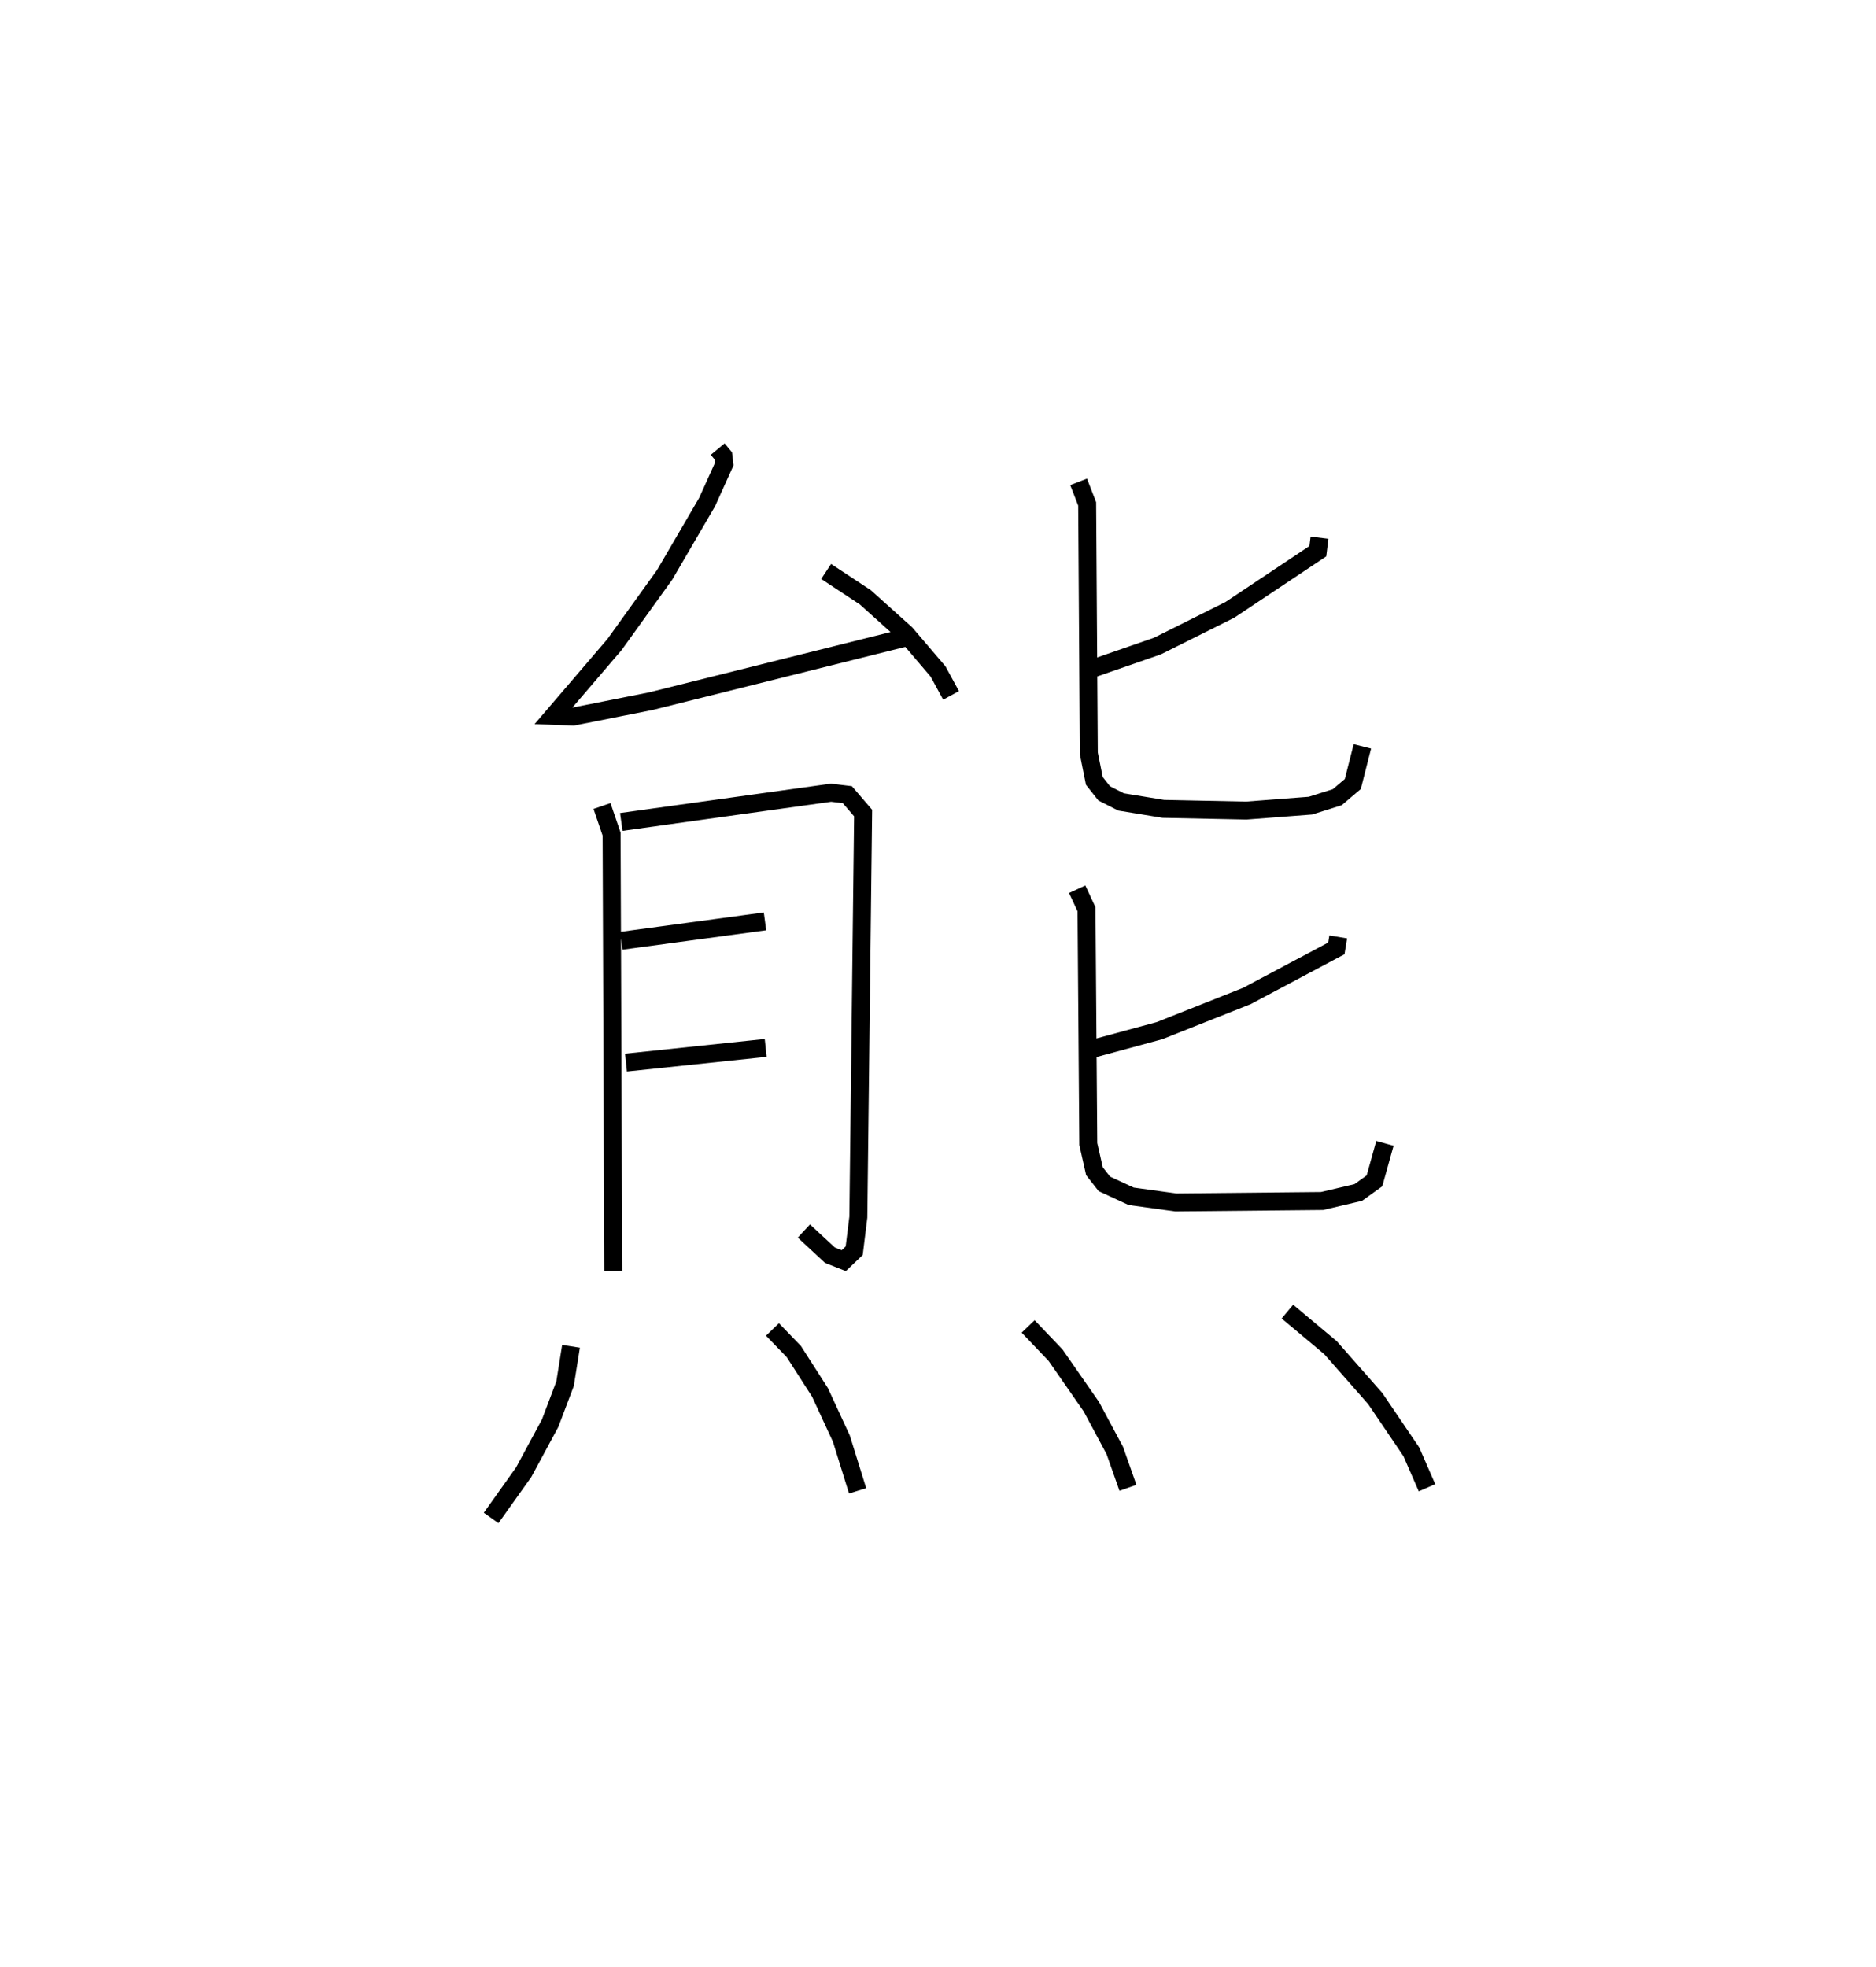 <?xml version="1.0" encoding="utf-8" ?>
<svg baseProfile="full" height="109.493" version="1.1" width="104.438" xmlns="http://www.w3.org/2000/svg" xmlns:ev="http://www.w3.org/2001/xml-events" xmlns:xlink="http://www.w3.org/1999/xlink"><defs /><rect fill="white" height="109.493" width="104.438" x="0" y="0" /><path d="M25,25 m0.0,0.0 m14.955,2.844439528359999e-07 l0.318,0.385 0.051,0.439 l-0.961,2.127 -2.357,4.04 l-2.794,3.886 -3.4,3.972 l1.103,0.04 4.327,-0.86 l14.054,-3.509 m-4.304,-3.71 l2.179,1.438 2.256,2.025 l1.796,2.107 0.723,1.329 m-19.432,6.158 l0.534,1.562 0.092,24.327 m0.448,-25.003 l11.679,-1.628 0.905,0.11 l0.878,1.023 -0.266,22.494 l-0.23,1.868 -0.581,0.554 l-0.769,-0.303 -1.452,-1.346 m-10.164,-16.157 l8,-1.081 m-7.739,7.862 l7.777,-0.817 m30.831,-28.401 l-0.092,0.751 -4.893,3.263 l-4.04,2.019 -3.66,1.269 m-0.725,-10.411 l0.476,1.228 0.092,13.887 l0.308,1.533 0.55,0.694 l0.939,0.476 2.352,0.385 l4.613,0.095 3.577,-0.274 l1.491,-0.47 0.866,-0.734 l0.533,-2.096 m-1.344,10.607 l-0.105,0.639 -4.984,2.65 l-4.861,1.93 -3.797,1.029 m-0.785,-8.902 l0.518,1.114 0.1,13.07 l0.342,1.511 0.553,0.707 l1.49,0.69 2.488,0.343 l8.142,-0.081 2.014,-0.473 l0.902,-0.648 0.582,-2.088 m-45.31,11.297 l-0.331,2.082 -0.833,2.202 l-1.471,2.726 -1.813,2.546 m15.663,-10.493 l1.191,1.233 1.457,2.275 l1.186,2.567 0.905,2.907 m9.494,-9.15 l1.527,1.601 1.994,2.87 l1.305,2.439 0.73,2.073 m8.877,-9.809 l2.402,2.011 2.491,2.834 l2.007,2.963 0.87,1.997 " fill="none" stroke="black" stroke-width="1" /></svg>